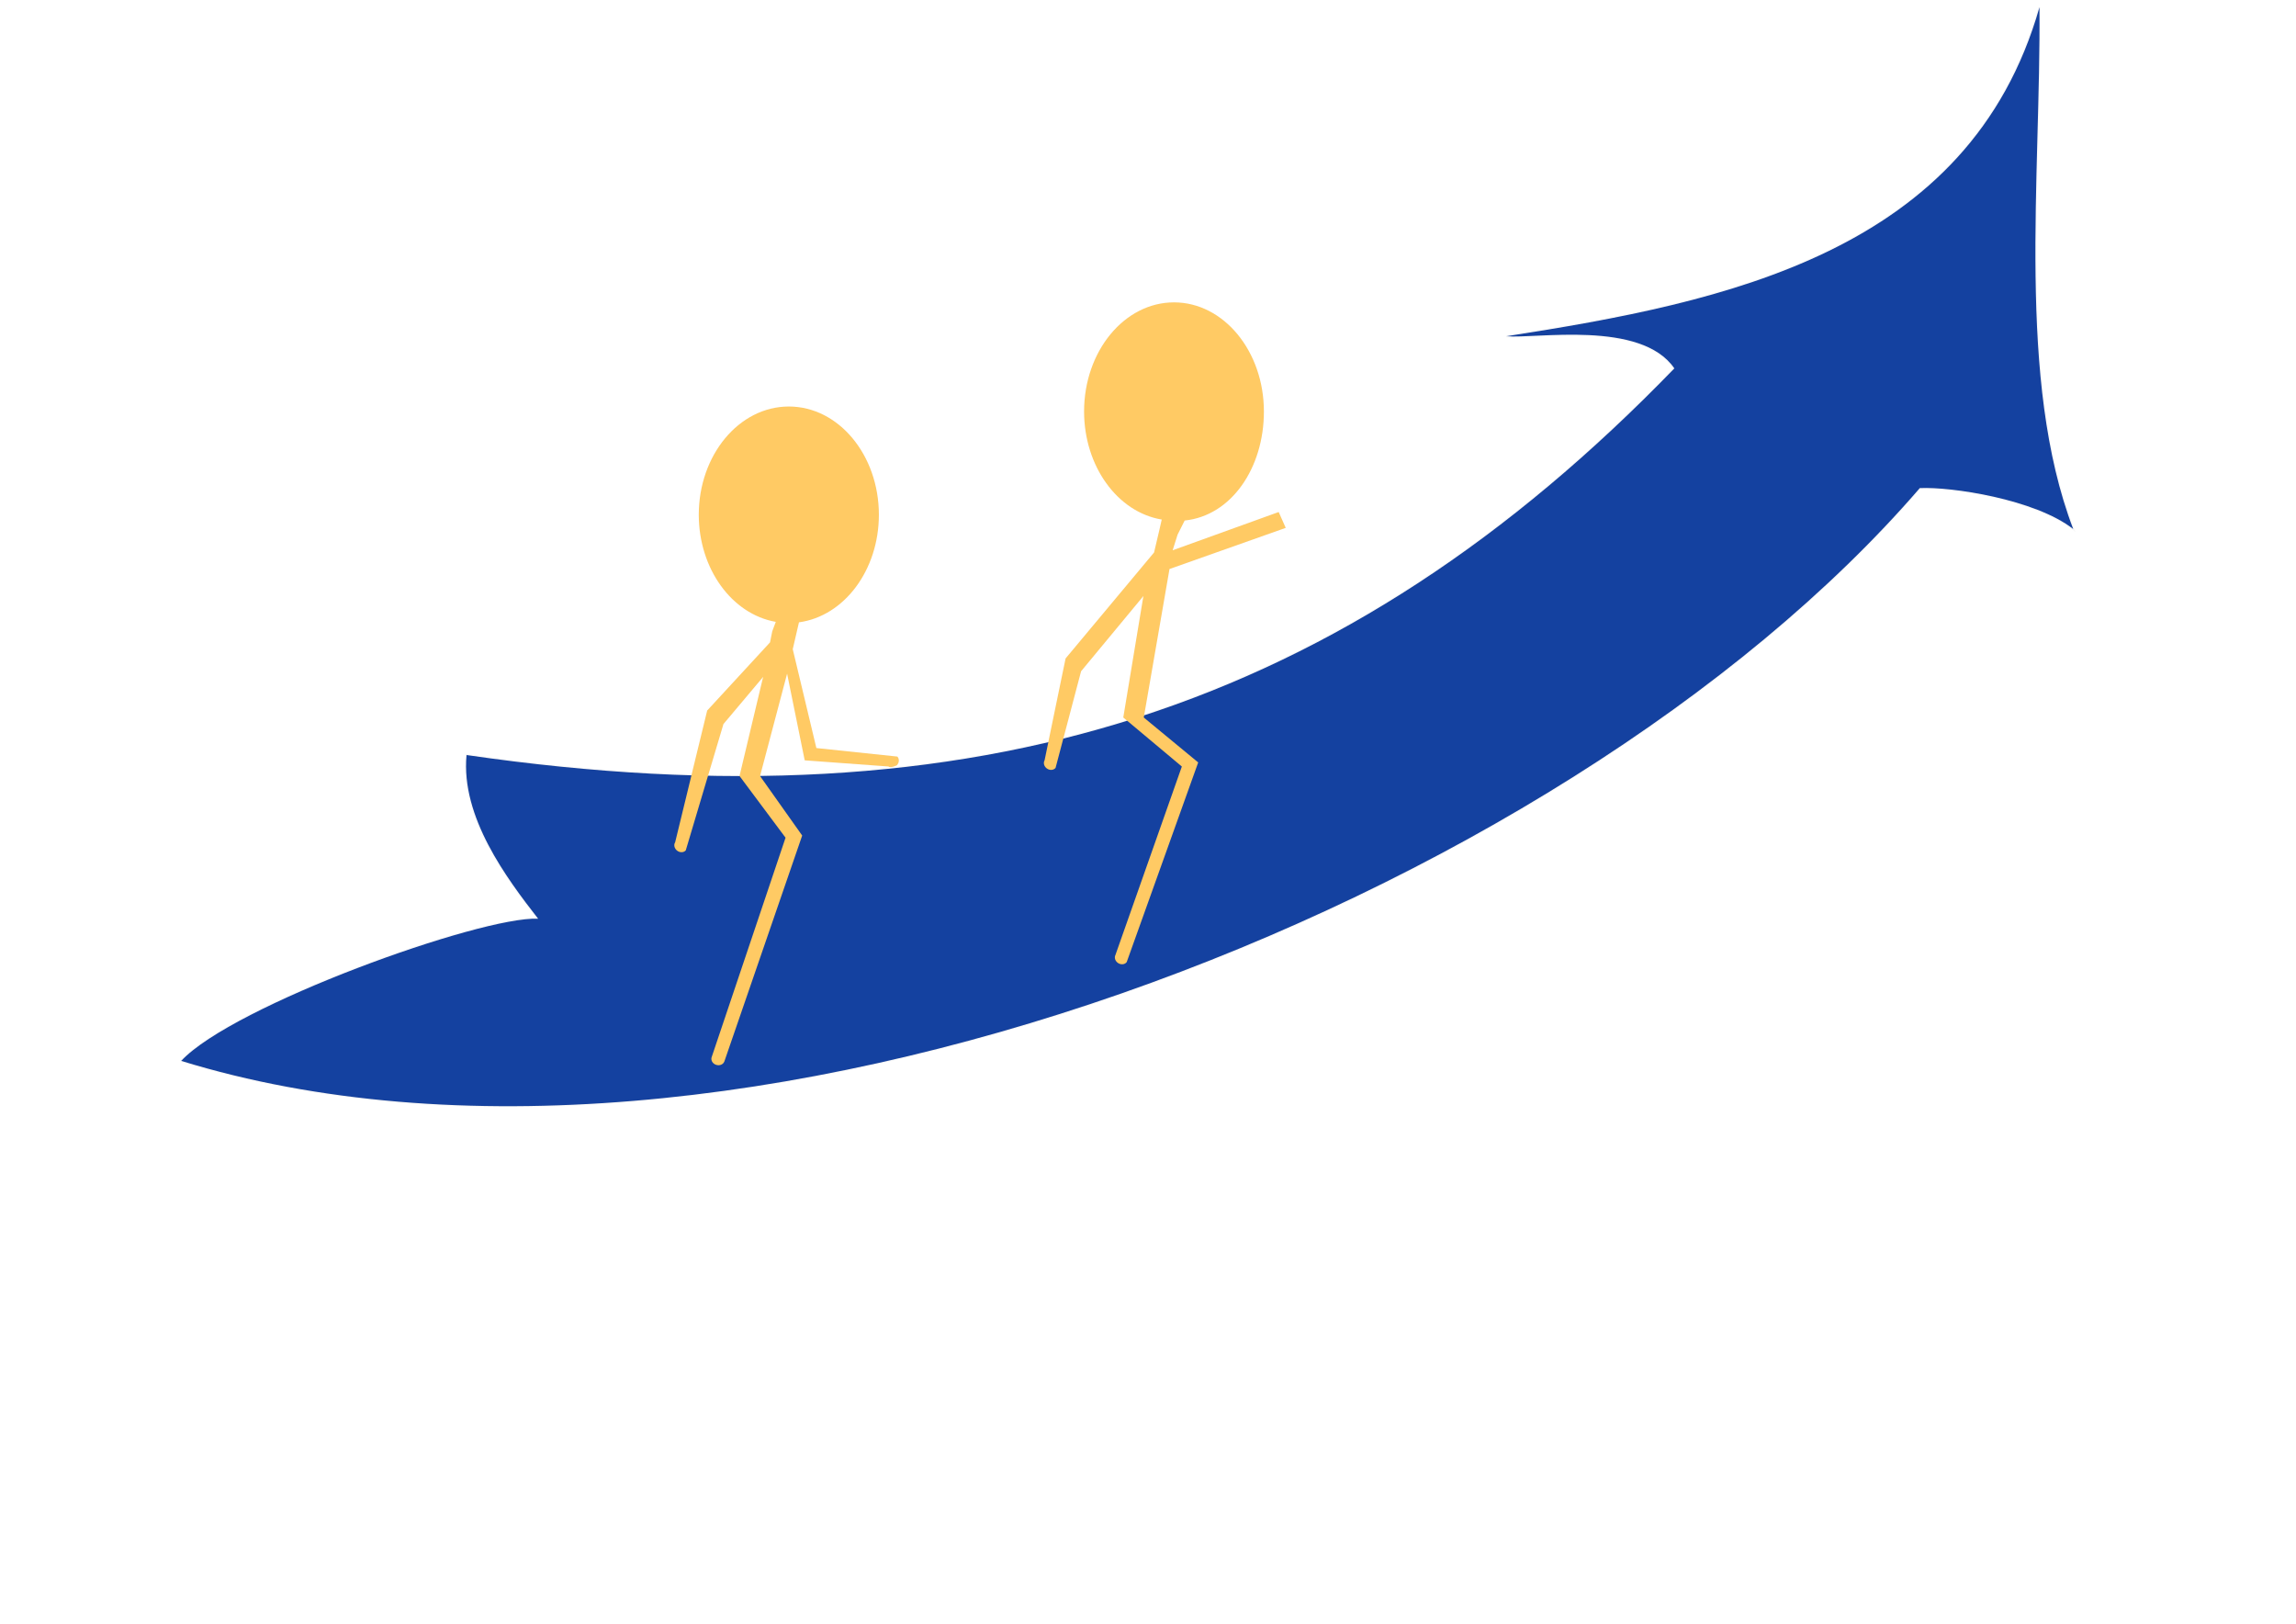 <?xml version="1.0" encoding="UTF-8" standalone="no"?>
<!-- Created with Inkscape (http://www.inkscape.org/) -->

<svg
   xmlns:dc="http://purl.org/dc/elements/1.1/"
   xmlns:cc="http://creativecommons.org/ns#"
   xmlns:rdf="http://www.w3.org/1999/02/22-rdf-syntax-ns#"
   xmlns:svg="http://www.w3.org/2000/svg"
   xmlns="http://www.w3.org/2000/svg"
   xmlns:sodipodi="http://sodipodi.sourceforge.net/DTD/sodipodi-0.dtd"
   xmlns:inkscape="http://www.inkscape.org/namespaces/inkscape"
   width="297mm"
   height="210mm"
   viewBox="0 0 297 210"
   version="1.1"
   id="svg8"
   inkscape:version="0.92.4 (5da689c313, 2019-01-14)"
   sodipodi:docname="arrow_ride.svg">
  <defs
     id="defs2" />
  <sodipodi:namedview
     id="base"
     pagecolor="#ffffff"
     bordercolor="#666666"
     borderopacity="1.0"
     inkscape:pageopacity="0.0"
     inkscape:pageshadow="2"
     inkscape:zoom="3.0219275"
     inkscape:cx="552.7268"
     inkscape:cy="433.59254"
     inkscape:document-units="mm"
     inkscape:current-layer="layer3"
     showgrid="false"
     inkscape:window-width="1920"
     inkscape:window-height="1017"
     inkscape:window-x="-8"
     inkscape:window-y="-8"
     inkscape:window-maximized="1">
    <inkscape:grid
       type="xygrid"
       id="grid1587" />
  </sodipodi:namedview>
  <g
     inkscape:groupmode="layer"
     id="layer3"
     inkscape:label="Layer 3"
     style="display:inline;opacity:1">
    <path
       style="display:inline;opacity:1;fill:#1441a0;fill-opacity:1;stroke:#363636;stroke-width:0.265px;stroke-linecap:butt;stroke-linejoin:miter;stroke-opacity:0.042"
       d="m 23.441,137.209 c 70.759,21.779 178.477,-20.307 224.896,-74.083 4.058,-0.194 14.906,1.432 19.844,5.292 C 260.829,49.138 263.999,23.011 263.815,0.948 254.767,32.671 223.126,39.101 194.881,43.485 c 3.692,0.355 17.413,-2.139 21.707,4.162 -42.651,44.046 -90.195,59.601 -156.236,50.006 -0.759,8.008 5.194,15.948 9.26,21.167 -7.457,-0.325 -39.507,11.219 -46.17,18.389 z"
       id="path6941"
       inkscape:connector-curvature="0"
       sodipodi:nodetypes="ccccccccc" />
  </g>
  <g
     inkscape:groupmode="layer"
     id="layer4"
     inkscape:label="Layer 4"
     style="display:inline">
    <path
       style="opacity:1;fill:#ffca64;fill-opacity:1;fill-rule:nonzero;stroke:#363636;stroke-width:0.087;stroke-miterlimit:4;stroke-dasharray:none;stroke-dashoffset:0;stroke-opacity:0.042"
       d="m 385.055,198.412 c -24.271,-5.6e-4 -43.948,23.663 -43.947,52.854 0.028,26.213 16.027,48.441 37.594,52.23 l -1.73,4.616 -1.08,5.396 -30.678,33.277 -15.636,64.225 0.012,0.012 c -0.848,1.255 -0.448,3.065 0.914,4.131 1.363,1.065 3.217,1.017 4.23,-0.109 l 0.008,0.002 18.39,-61.68 19.396,-23.037 -11.535,48.409 22.457,30.105 -36.152,107.354 0.008,0.004 c -0.341,1.477 0.683,3.021 2.338,3.525 1.654,0.503 3.367,-0.206 3.908,-1.621 l 0.014,0.004 38.009,-110.324 -20.582,-29.046 13.217,-49.991 8.602,42.327 40.775,2.997 0.01,-0.012 c 1.181,0.949 4.193,-0.568 4.193,-0.568 1.175,-1.27 1.279,-3.121 0.24,-4.225 l 0.004,-0.008 -39.543,-4.161 -11.535,-48.255 2.016,-8.73 1.023,-4.393 c 22.197,-3.02 38.979,-25.587 39.006,-52.453 3.2e-4,-29.19 -19.675,-52.853 -43.945,-52.854 z"
       id="path7041"
       transform="scale(0.265)"
       inkscape:connector-curvature="0"
       sodipodi:nodetypes="ccccccccccccccccccccccccccccccccccc" />
    <path
       style="display:inline;opacity:1;fill:#ffca64;fill-opacity:1;fill-rule:nonzero;stroke:#363636;stroke-width:0.023;stroke-miterlimit:4;stroke-dasharray:none;stroke-dashoffset:0;stroke-opacity:0.042"
       d="m 151.862,39.11 c -6.421,1.61e-4 -11.627,6.32 -11.627,14.115 0.007,7.048 4.294,13.01 10.046,13.968 l -0.298,1.309 -0.695,2.951 -11.446,13.709 -2.716,13.156 0.003,0.003 c -0.207,0.343 -0.077,0.816 0.297,1.079 0.375,0.263 0.864,0.226 1.117,-0.086 h 0.002 l 3.297,-12.499 8.067,-9.734 -2.603,15.717 7.572,6.34 -8.582,24.347 0.003,0.003 c -0.196,0.349 -0.051,0.818 0.331,1.069 0.383,0.251 0.87,0.199 1.113,-0.12 h 0.002 l 9.25,-25.828 -7.042,-5.811 3.326,-19.206 15.035,-5.322 -0.909,-2.044 -13.72,4.949 0.639,-2.023 0.92,-1.833 v 0 c 6.019,-0.616 10.244,-6.761 10.247,-14.094 -1.6e-4,-7.796 -5.206,-14.115 -11.628,-14.115 z"
       id="path7041-3"
       inkscape:connector-curvature="0"
       sodipodi:nodetypes="cccccccccccccccccccccccccccccccc" />
  </g>
</svg>
